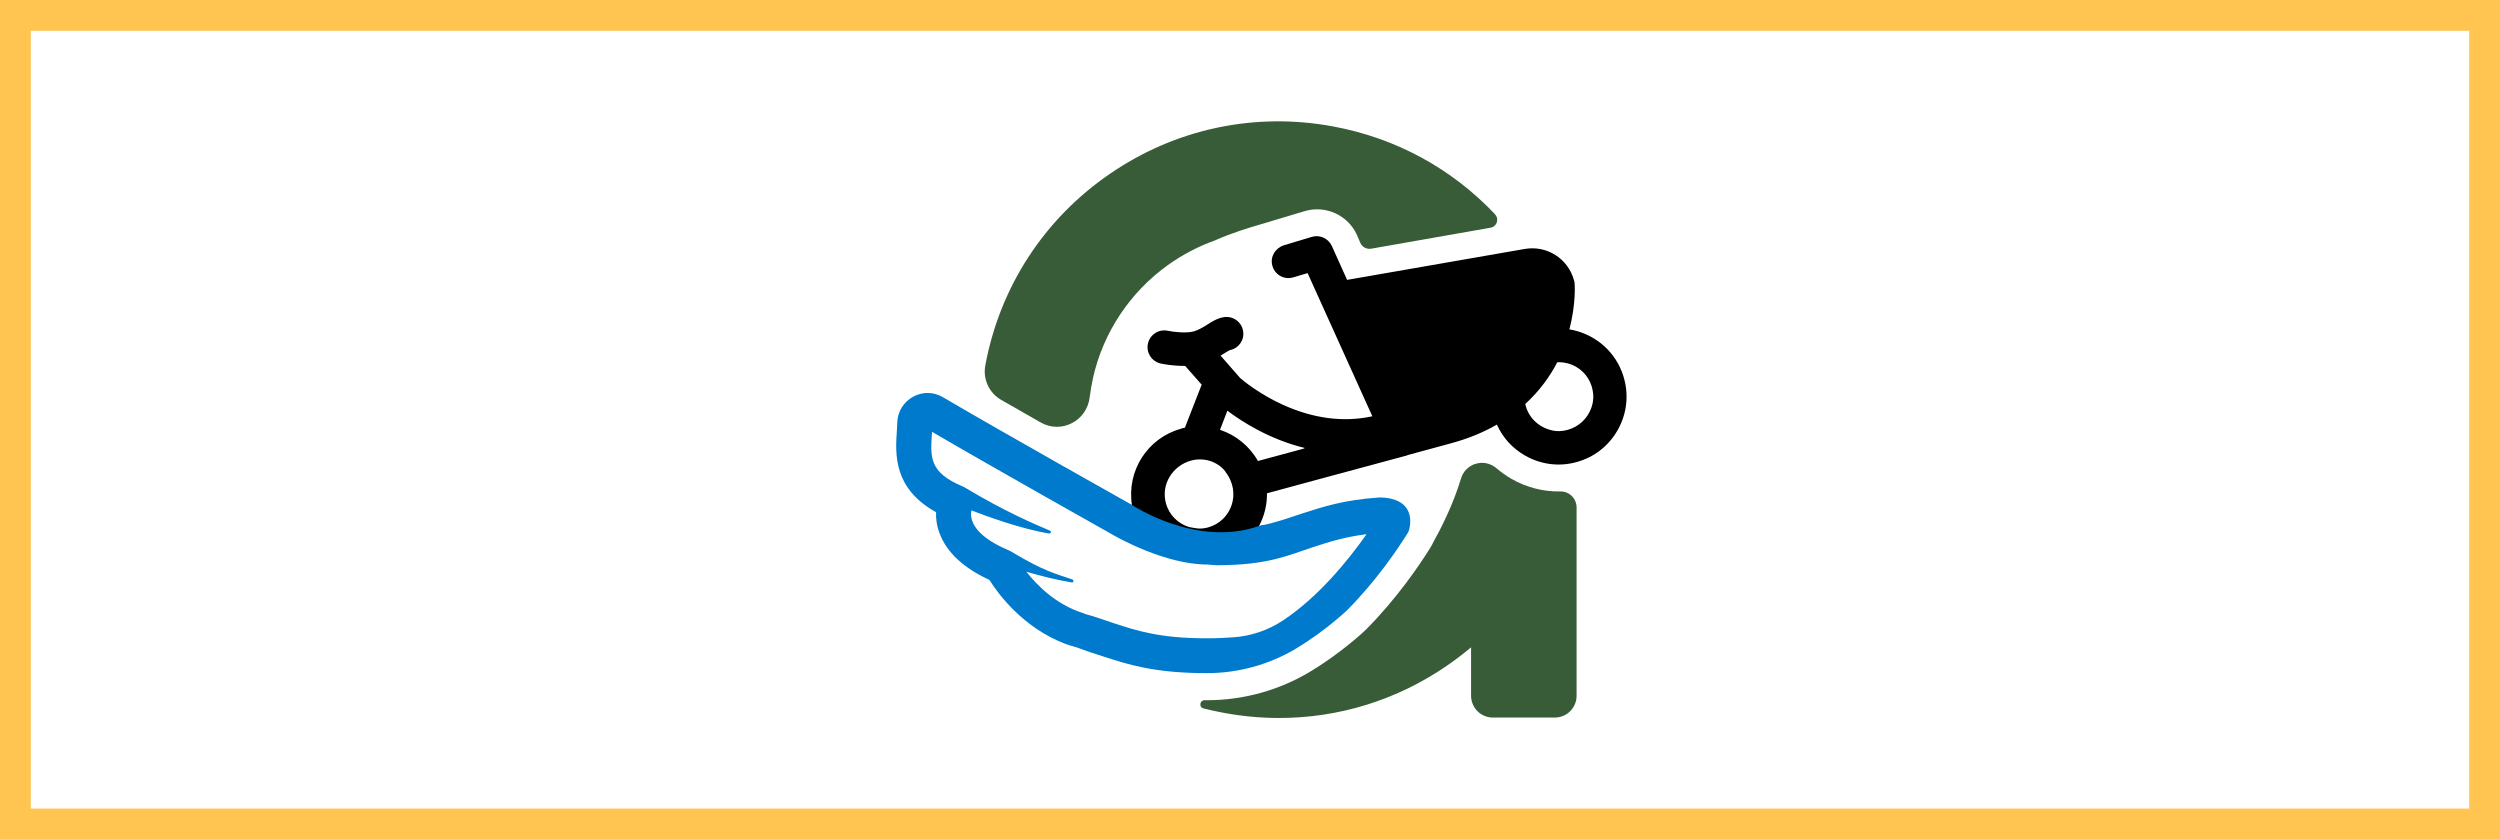 <?xml version="1.0" encoding="UTF-8"?>
<svg xmlns="http://www.w3.org/2000/svg" version="1.1" viewBox="0 0 1300 436.452">
  <defs>
    <style>
      .cls-1 {
        fill: #385c38;
      }

      .cls-2 {
        fill: #007acc;
      }

      .cls-3 {
        fill: #ffc550;
      }
    </style>
  </defs>
  <!-- Generator: Adobe Illustrator 28.7.9, SVG Export Plug-In . SVG Version: 1.2.0 Build 218)  -->
  <g>
    <g id="Layer_1">
      <g>
        <path class="cls-1" d="M786.011,249.031c-2.787-1.614-5.354-3.447-7.775-5.501-3.154-2.714-7.408-3.594-11.295-2.2h-.147c-3.374,1.247-6.014,3.961-7.041,7.408-4.107,13.716-10.709,26.552-14.523,33.373-.44.954-.88,1.834-1.467,2.714-5.574,8.948-17.31,26.332-33.446,42.542l-.293.293c-.513.513-12.469,11.809-28.679,21.564-16.21,9.755-34.767,14.89-53.764,14.89h-1.247c-2.494,0-3.007,3.594-.587,4.254,3.521.88,7.115,1.687,10.782,2.347,9.535,1.76,19.07,2.641,28.606,2.641,31.099,0,61.392-9.315,87.504-27.359,4.254-2.934,8.362-6.088,12.322-9.388v25.158c0,6.308,5.061,11.369,11.369,11.369h32.126c6.308,0,11.369-5.061,11.369-11.369v-97.846c0-4.694-3.814-8.508-8.508-8.362-8.802.147-17.53-2.054-25.452-6.601l.147.073Z"/>
        <path d="M614.231,222.919h0c-17.603,4.768-28.459,22.078-25.598,39.681-.22-.147-.44-.22-.587-.293,5.354,7.775,28.532,35.794,70.194,10.562-1.174.293-2.347.513-3.594.733,2.787-5.208,4.254-11.002,4.181-17.09l25.158-6.821,47.016-12.689c.367-.073.733-.22,1.027-.367l22.371-6.088c9.315-2.494,17.237-5.868,23.985-9.755,3.007,6.748,8.068,12.322,14.596,16.063,8.142,4.694,17.677,5.941,26.772,3.447,9.095-2.494,16.65-8.288,21.344-16.503,5.354-9.315,6.235-20.391,2.2-30.659-2.274-5.794-6.088-10.929-11.075-14.816-4.841-3.741-10.342-6.088-16.136-7.041,3.447-13.203,2.787-23.325,2.714-23.838,0-.587-.147-1.1-.293-1.614-3.081-11.369-14.156-18.41-25.745-16.356l-92.271,16.063-7.922-17.603c-1.834-3.961-6.235-6.014-10.415-4.768l-14.376,4.328c-4.474,1.32-7.335,5.868-6.235,10.342,1.174,4.988,6.161,7.848,11.002,6.381l7.408-2.2,33.666,74.448c-15.11,3.301-30.953,1.174-47.089-6.235-11.882-5.501-20.024-12.249-21.638-13.643l-10.195-11.662c.807-.513,1.54-.954,2.274-1.394.88-.513,1.98-1.247,2.567-1.467,4.548-.88,7.628-5.208,6.895-9.829-.733-4.768-5.134-7.995-9.902-7.335-3.374.513-6.088,2.2-8.728,3.887-2.2,1.394-4.474,2.787-7.188,3.594h-.147c-3.594.954-9.975.293-13.203-.367-4.694-1.027-9.315,1.98-10.342,6.675-1.027,4.694,1.98,9.315,6.675,10.342.88.22,6.381,1.32,12.689,1.247l8.582,9.755-8.728,22.371c-.66.147-1.32.293-1.98.44l.073.073ZM793.125,210.083c7.628-6.968,12.982-14.596,16.65-21.711,3.374-.147,6.748.66,9.755,2.347,5.208,3.007,8.508,8.288,8.948,14.449.147,2.2-.147,4.474-.88,6.601-1.98,5.868-6.601,10.122-12.322,11.736-2.861.807-5.941.954-8.802.147-6.895-1.76-11.882-6.968-13.349-13.569ZM638.289,213.604c7.408,5.574,21.784,14.89,40.268,19.364-.293.073-.513.22-.807.367l-23.618,6.381c-4.401-7.775-11.516-13.496-19.73-16.21l3.814-9.902h.073ZM637.115,245.217c8.802,11.149,3.007,25.818-8.948,29.046-1.687.44-3.374.66-5.061.587-1.614-.22-3.227-.44-4.841-.807-5.721-1.76-10.415-6.308-12.029-12.542-2.567-9.609,3.521-19.364,13.129-22.004,6.528-1.76,13.643.367,17.823,5.648l-.073.073Z"/>
        <path d="M588.559,262.6l-.367-3.667c0,1.247.22,2.494.367,3.667"/>
        <path class="cls-2" d="M717.578,258.713h-.807c-17.97,1.247-28.899,4.841-39.608,8.288-7.261,2.347-13.716,4.841-22.591,6.528-32.566,11.442-66.013-11.002-66.013-11.002-.513-.293-.807-.44-.88-.513,0,0-.073,0-.147-.073-.66-.367-65.353-36.674-97.332-55.451-4.768-2.787-10.489-2.861-15.33-.22-4.988,2.714-8.068,7.701-8.288,13.276,0,1.394-.147,2.787-.22,4.328-.807,12.176-1.98,30.072,20.391,42.468-.147,3.227.293,7.115,1.98,11.369,3.741,9.682,12.396,17.677,25.745,23.838,4.401,7.041,17.457,24.938,39.608,33.3,1.467.587,3.887,1.247,5.428,1.687.587.147,1.1.367,1.687.587,4.254,1.614,6.455,2.274,12.102,4.107,13.276,4.328,27.065,8.802,54.204,8.802h.147c16.356,0,32.493-4.474,46.502-12.909,15.11-9.095,26.258-19.73,26.258-19.73,15.183-15.256,26.258-31.686,31.539-40.121.44-.66.733-1.394.88-2.127.954-3.961,2.347-16.063-15.256-16.503v.073ZM666.968,322.745c-7.628,5.061-16.503,7.995-25.598,8.655-4.181.293-8.728.513-13.863.513-24.205,0-36.014-3.814-48.556-7.922-4.548-1.467-9.462-3.374-14.596-4.694-.367-.22-.807-.367-1.247-.513-14.156-4.474-23.985-14.596-29.412-21.491,7.261,2.127,15.916,4.327,23.618,5.574.954.147,1.247-1.174.367-1.54-8.948-3.081-14.449-4.107-31.906-14.523-.147-.073-.293-.22-.513-.293,0,0-.073,0-.147-.073,0,0-.513-.293-.807-.367-20.464-8.655-19.804-18.043-19.144-20.684,7.261,2.861,26.038,9.755,40.414,12.029.88.147,1.247-1.1.44-1.467-8.435-3.521-23.838-10.195-43.422-21.931-.66-.44-1.32-.807-2.054-1.1-17.31-7.261-16.797-14.963-15.916-27.652v-.733c32.64,19.07,91.538,52.15,93.885,53.47,1.98,1.174,27.139,15.55,49.363,15.55.733,0,4.988.513,5.648.367,26.185-.147,36.16-5.134,49.216-9.388,8.288-2.714,16.283-5.281,27.872-6.748-9.315,13.276-24.938,32.64-43.715,45.035l.073-.073Z"/>
        <path class="cls-1" d="M777.429,111.431c-22.371-23.691-51.563-39.681-84.276-45.695-40.708-7.555-82.003,1.247-116.109,24.718-34.18,23.471-57.138,58.825-64.693,99.606-1.32,7.115,1.98,14.303,8.288,17.897,6.675,3.814,13.643,7.775,20.537,11.736,10.709,6.088,23.985-.807,25.452-13.056.44-3.374,1.027-6.821,1.76-10.195,5.281-23.545,19.217-44.449,38.801-58.531,7.701-5.501,15.99-9.829,24.645-12.909.147,0,.293-.147.44-.22,8.215-3.594,17.163-6.381,22.811-7.995l8.582-2.567,3.447-1.027,11.222-3.374c10.929-3.301,22.664,2.054,27.285,12.396,0,0,.88,2.054,1.76,4.107.953,2.127,3.227,3.374,5.574,3.007l62.199-10.929c3.227-.587,4.548-4.548,2.274-6.895v-.073Z"/>
      </g>
      <path class="cls-3" d="M1284,16v404.452H16V16h1268M1300-0H0v436.452h1300V-0h0Z"/>
    </g>
  </g>
</svg>
